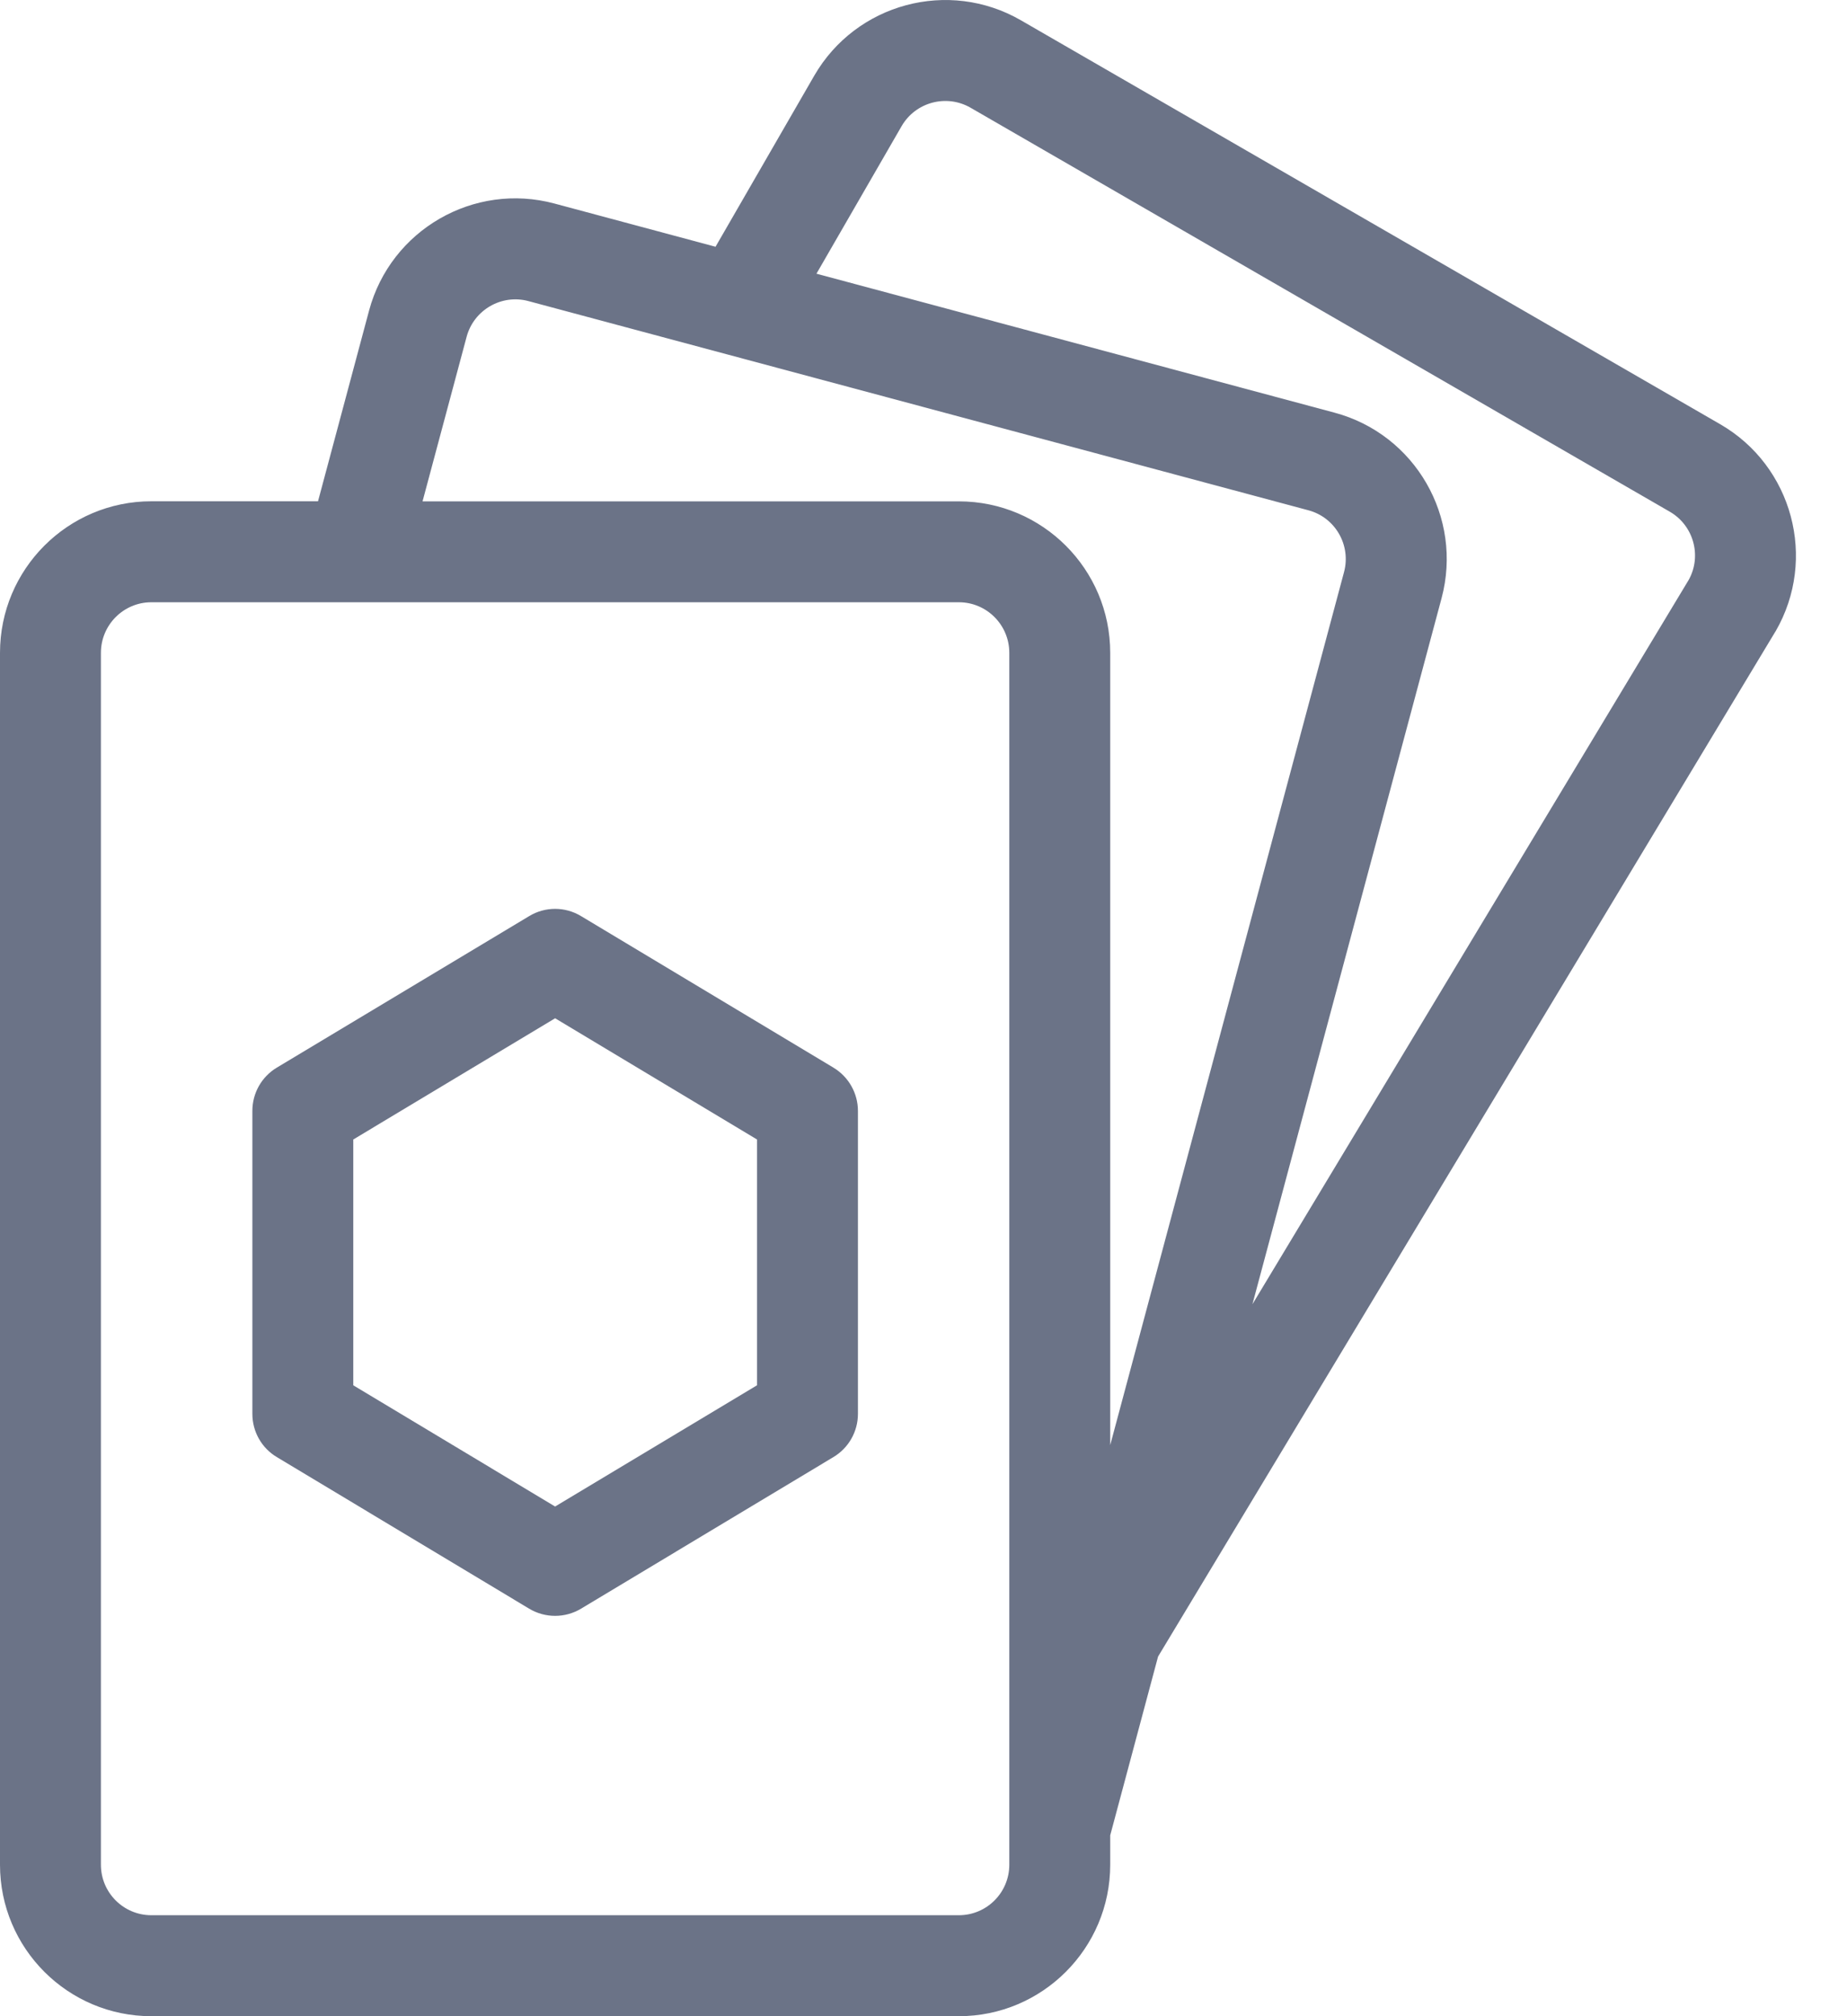 <svg width="22" height="24" viewBox="0 0 22 24" fill="none" xmlns="http://www.w3.org/2000/svg">
<path fill-rule="evenodd" clip-rule="evenodd" d="M8.522 2.937L6.605 2.423C5.644 2.165 4.654 2.736 4.396 3.697L3.788 5.967H1.803C0.808 5.967 0 6.775 0 7.771V22.197C0 23.192 0.808 24 1.803 24H11.421C12.416 24 13.224 23.192 13.224 22.197V21.847L13.794 19.719L21.144 7.523C21.146 7.52 21.148 7.517 21.15 7.514C21.648 6.652 21.352 5.548 20.49 5.05L12.161 0.242C11.299 -0.256 10.196 0.04 9.698 0.902L8.523 2.937L8.522 2.937ZM4.261 7.169H4.24H1.803C1.471 7.169 1.202 7.439 1.202 7.771V22.197C1.202 22.529 1.471 22.798 1.803 22.798H11.421C11.753 22.798 12.022 22.529 12.022 22.197V21.778V21.758V7.771C12.022 7.439 11.753 7.169 11.421 7.169H4.261L4.261 7.169ZM6.921 10.905C6.731 10.79 6.493 10.79 6.303 10.905L3.298 12.708C3.116 12.817 3.006 13.012 3.006 13.224V16.83C3.006 17.041 3.116 17.237 3.298 17.345L6.303 19.149C6.493 19.263 6.731 19.263 6.921 19.149L9.926 17.345C10.108 17.237 10.219 17.041 10.219 16.83V13.224C10.219 13.013 10.108 12.817 9.926 12.708L6.921 10.905ZM6.612 12.121L9.017 13.564V16.49L6.612 17.933L4.208 16.49V13.564L6.612 12.121ZM8.648 4.215L6.294 3.584C5.974 3.498 5.644 3.689 5.558 4.009L5.033 5.968H11.421C12.416 5.968 13.224 6.775 13.224 7.771V17.202L16.009 6.81C16.095 6.489 15.904 6.159 15.584 6.074L8.667 4.22C8.661 4.219 8.654 4.217 8.648 4.215L8.648 4.215ZM14.918 15.525C17.097 11.91 20.112 6.906 20.115 6.902C20.273 6.617 20.173 6.255 19.889 6.091L11.56 1.282C11.273 1.117 10.905 1.215 10.739 1.502L9.725 3.258L15.895 4.912C16.857 5.169 17.428 6.159 17.171 7.12L14.918 15.525Z" fill="#6B7387"/>
</svg>
